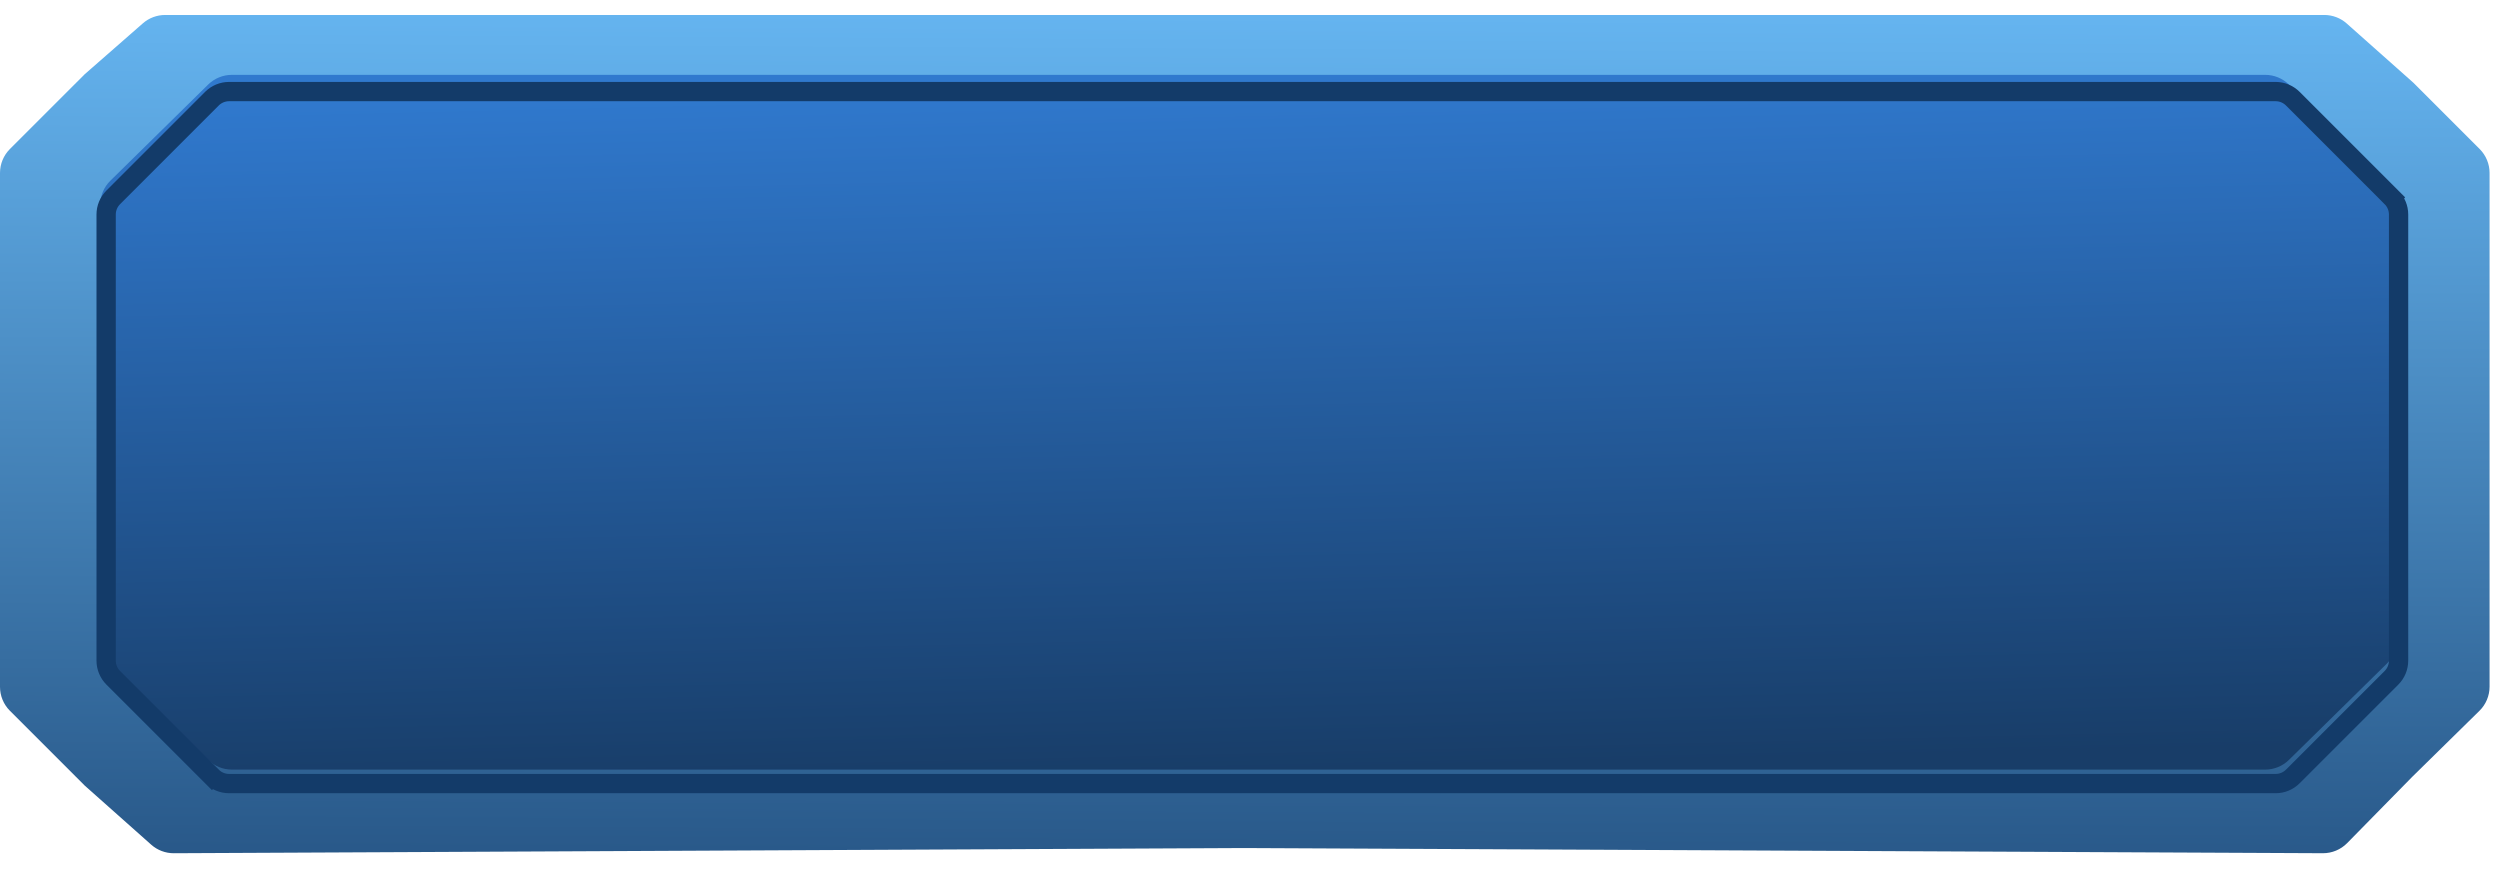 <svg width="167" height="59" viewBox="0 0 167 59" fill="none" xmlns="http://www.w3.org/2000/svg">
<g filter="url(#filter0_ii_1_71988)">
<path d="M5.657 4.96L9.542 1.56C9.954 1.199 10.484 1 11.032 1L83.105 1L155.261 1C155.815 1 156.35 1.203 156.764 1.572L161.212 5.525L165.64 9.953C166.065 10.378 166.303 10.953 166.303 11.553V28.717V45.869C166.303 46.476 166.059 47.058 165.626 47.483L161.146 51.883L156.791 56.318C156.363 56.754 155.777 56.998 155.166 56.995L83.105 56.649L11.614 56.996C11.056 56.998 10.517 56.795 10.1 56.424L5.657 52.475L0.663 47.481C0.238 47.057 0 46.481 0 45.881V33.242V11.553C0 10.953 0.238 10.378 0.663 9.953L5.657 4.96Z" fill="url(#paint0_linear_1_71988)"/>
</g>
<path d="M10.63 8.868L13.904 5.649C14.327 5.233 14.897 5 15.49 5H83.402H151.315C151.908 5 152.478 5.233 152.901 5.649L156.174 8.868L159.432 12.07C159.864 12.495 160.108 13.077 160.108 13.684V28.205V42.727C160.108 43.333 159.864 43.915 159.432 44.34L156.174 47.543L152.901 50.761C152.478 51.177 151.908 51.41 151.315 51.41H83.402H15.49C14.897 51.41 14.327 51.177 13.904 50.761L10.63 47.543L7.373 44.34C6.94 43.915 6.697 43.333 6.697 42.727V32.073V13.684C6.697 13.077 6.94 12.495 7.373 12.07L10.63 8.868Z" fill="url(#paint1_linear_1_71988)"/>
<g filter="url(#filter1_f_1_71988)">
<path d="M159.752 13.185L160.207 12.729L159.752 13.185C160.055 13.488 160.225 13.9 160.225 14.329V29.23V44.131C160.225 44.56 160.055 44.972 159.752 45.276L156.455 48.572L153.158 51.869C152.854 52.173 152.443 52.343 152.014 52.343H83.658H15.302C14.873 52.343 14.461 52.173 14.158 51.869L13.702 52.325L14.158 51.869L10.861 48.572L7.564 45.276C7.261 44.972 7.09 44.56 7.09 44.131V33.19V14.329C7.09 13.9 7.261 13.488 7.564 13.185L10.861 9.888L14.158 6.591C14.461 6.288 14.873 6.117 15.302 6.117H83.658H152.014C152.443 6.117 152.854 6.288 153.158 6.591L156.455 9.888L159.752 13.185Z" stroke="#133B69" stroke-width="1.289"/>
</g>
<defs>
<filter id="filter0_ii_1_71988" x="0" y="-0.131" width="166.303" height="58.258" filterUnits="userSpaceOnUse" color-interpolation-filters="sRGB">
<feFlood flood-opacity="0" result="BackgroundImageFix"/>
<feBlend mode="normal" in="SourceGraphic" in2="BackgroundImageFix" result="shape"/>
<feColorMatrix in="SourceAlpha" type="matrix" values="0 0 0 0 0 0 0 0 0 0 0 0 0 0 0 0 0 0 127 0" result="hardAlpha"/>
<feOffset dy="1.131"/>
<feGaussianBlur stdDeviation="0.735"/>
<feComposite in2="hardAlpha" operator="arithmetic" k2="-1" k3="1"/>
<feColorMatrix type="matrix" values="0 0 0 0 1 0 0 0 0 1 0 0 0 0 1 0 0 0 0.46 0"/>
<feBlend mode="normal" in2="shape" result="effect1_innerShadow_1_71988"/>
<feColorMatrix in="SourceAlpha" type="matrix" values="0 0 0 0 0 0 0 0 0 0 0 0 0 0 0 0 0 0 127 0" result="hardAlpha"/>
<feOffset dy="-1.131"/>
<feGaussianBlur stdDeviation="0.735"/>
<feComposite in2="hardAlpha" operator="arithmetic" k2="-1" k3="1"/>
<feColorMatrix type="matrix" values="0 0 0 0 0 0 0 0 0 0 0 0 0 0 0 0 0 0 0.25 0"/>
<feBlend mode="normal" in2="effect1_innerShadow_1_71988" result="effect2_innerShadow_1_71988"/>
</filter>
<filter id="filter1_f_1_71988" x="1.289" y="0.316" width="164.738" height="57.828" filterUnits="userSpaceOnUse" color-interpolation-filters="sRGB">
<feFlood flood-opacity="0" result="BackgroundImageFix"/>
<feBlend mode="normal" in="SourceGraphic" in2="BackgroundImageFix" result="shape"/>
<feGaussianBlur stdDeviation="2.578" result="effect1_foregroundBlur_1_71988"/>
</filter>
<linearGradient id="paint0_linear_1_71988" x1="85.414" y1="71.141" x2="85.808" y2="-7.486" gradientUnits="userSpaceOnUse">
<stop stop-color="#1A4270"/>
<stop offset="1" stop-color="#6EC2FF"/>
</linearGradient>
<linearGradient id="paint1_linear_1_71988" x1="86.774" y1="51.41" x2="85.688" y2="4.999" gradientUnits="userSpaceOnUse">
<stop stop-color="#183D68"/>
<stop offset="1" stop-color="#3079CE"/>
</linearGradient>
</defs>
</svg>
